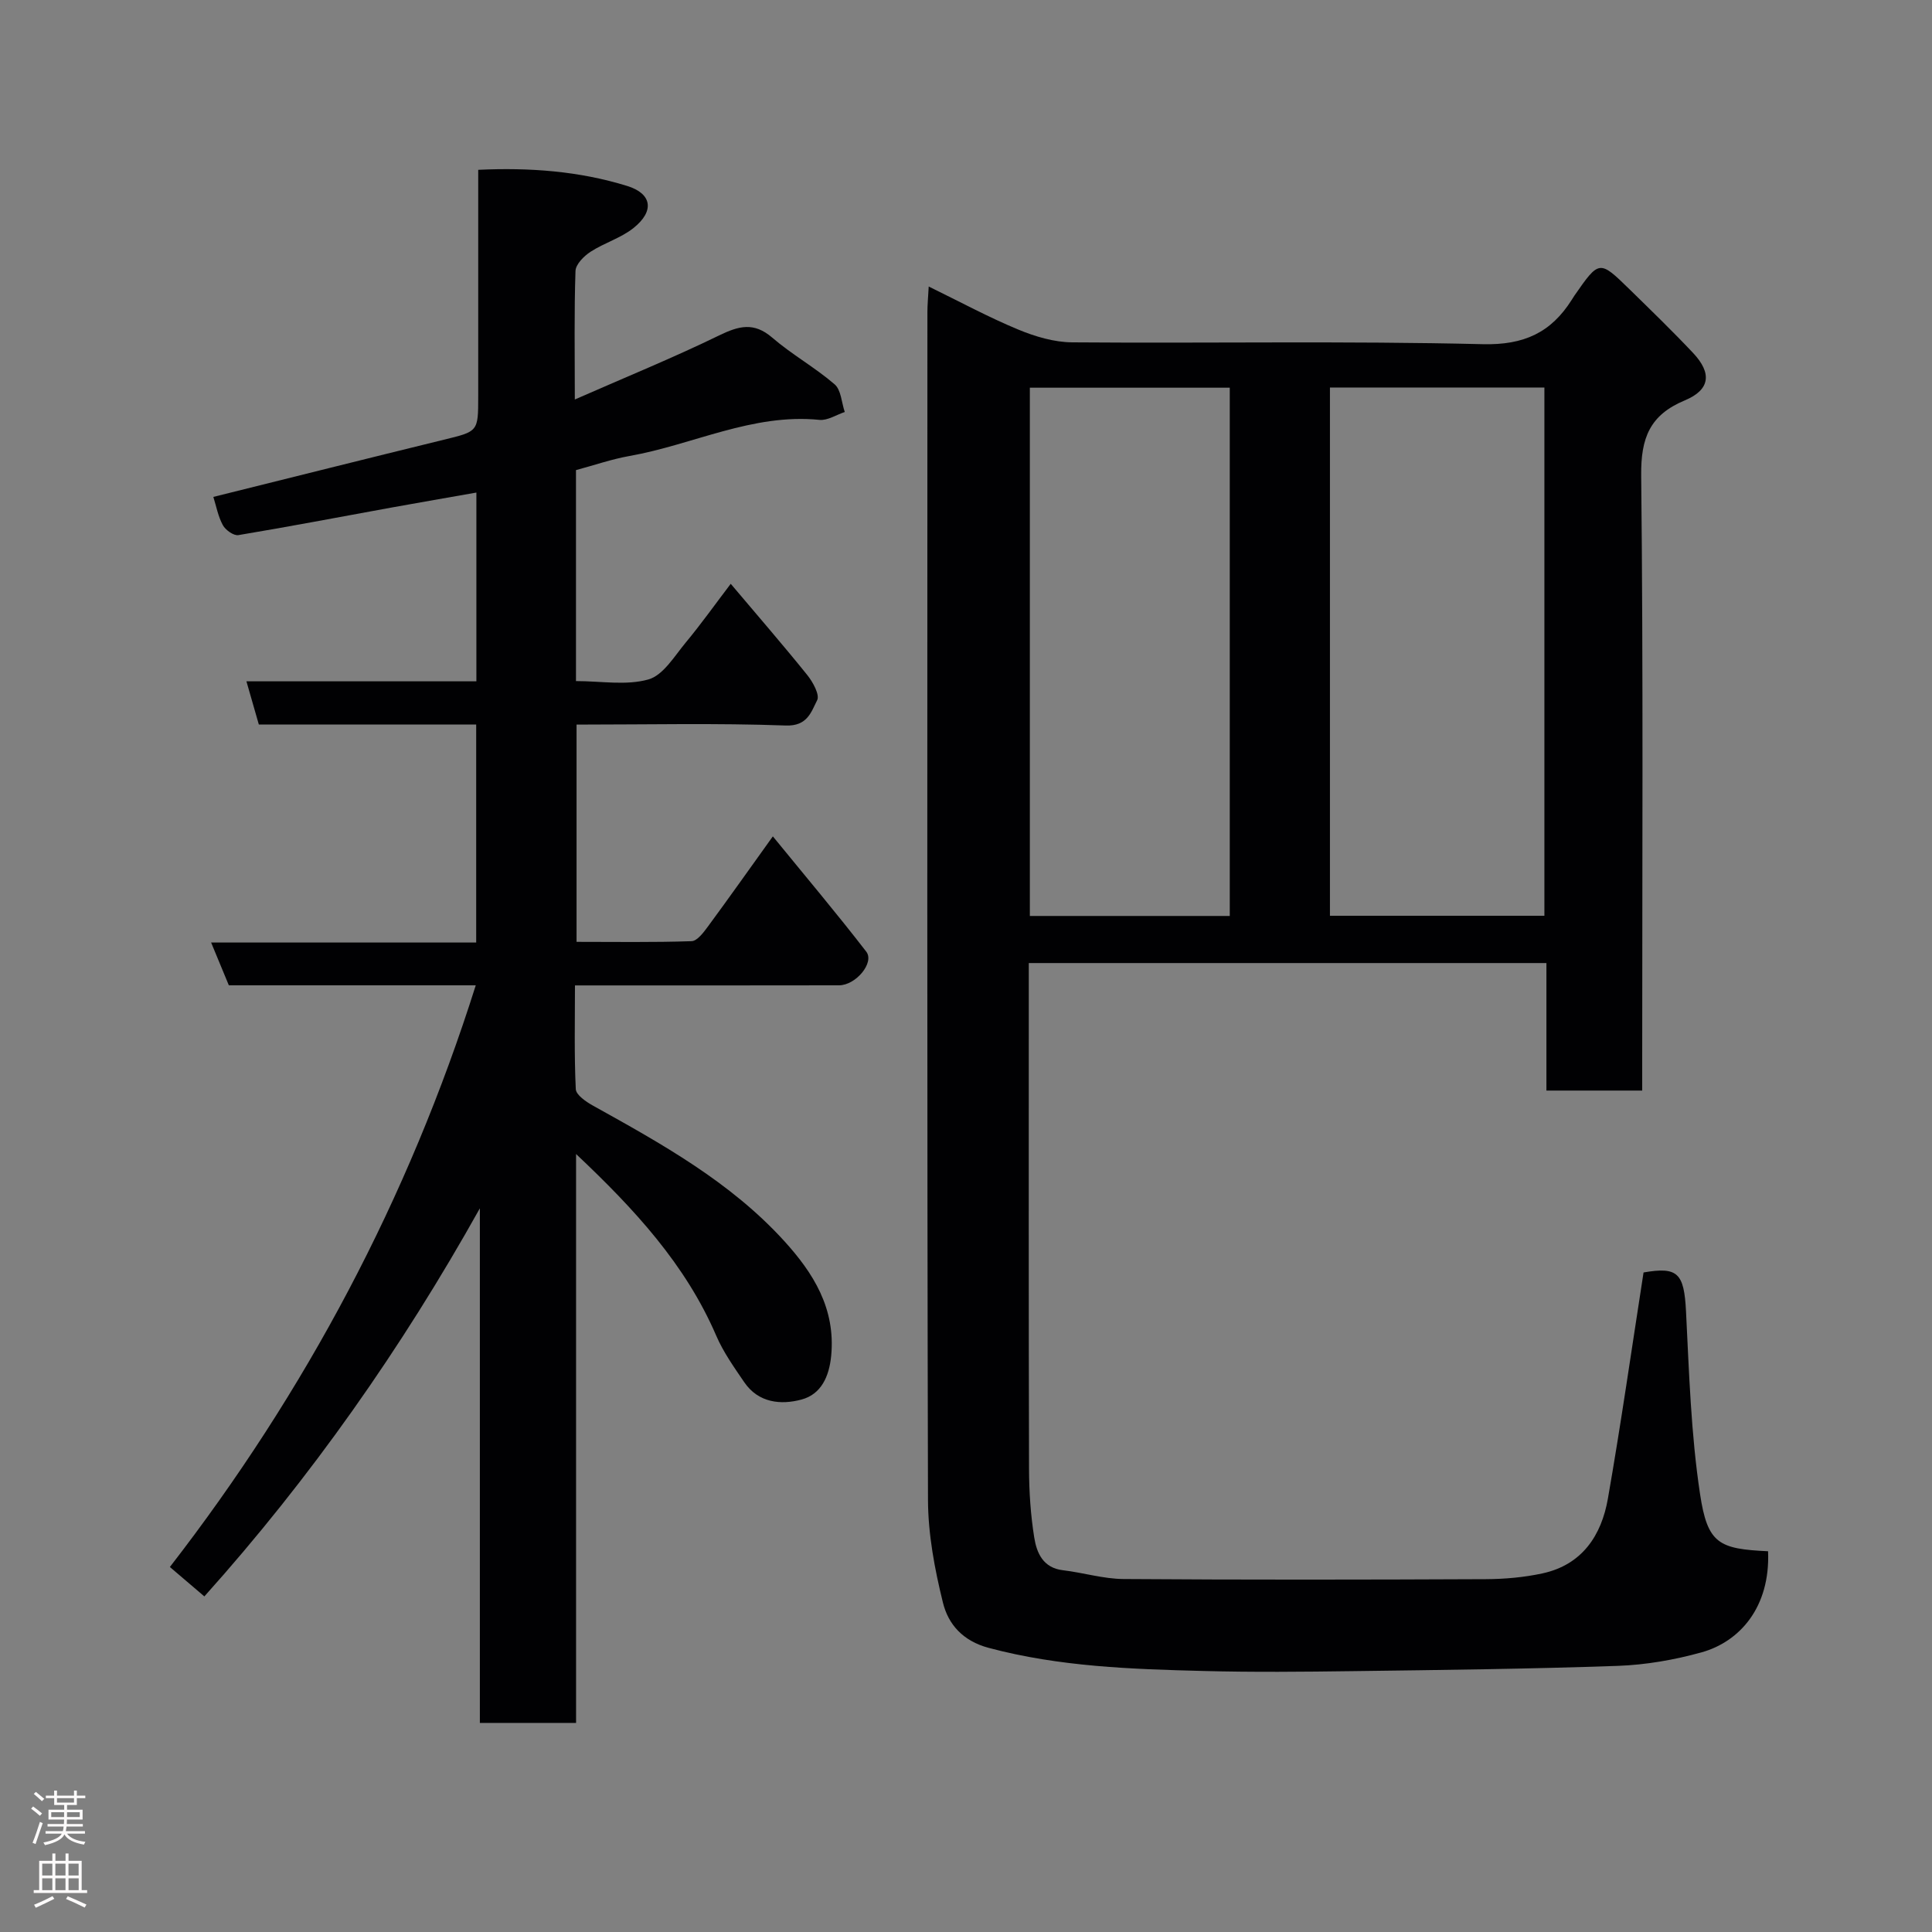 <svg enable-background="new 0 0 400 400" viewBox="0 0 400 400" xmlns="http://www.w3.org/2000/svg"><rect x="0" y="0" width="400" height="400" fill="#808080" stroke="none"/><path d="m340 225.79c-6.92 0-13.19 0-19.83 0 0-8.81 0-17.41 0-26.4-35.75 0-71.13 0-107.17 0v5.21c0 33.16-.04 66.32.05 99.48.01 4.76.33 9.57 1.08 14.26.51 3.18 1.83 6.28 5.94 6.76 4.2.5 8.37 1.79 12.55 1.82 24.99.18 49.99.14 74.98.03 3.93-.02 7.93-.37 11.76-1.2 8.2-1.78 12.21-7.85 13.54-15.49 2.7-15.45 4.92-31 7.38-46.81 7.08-1.23 8.39.12 8.79 8.03.64 12.65 1.02 25.38 2.91 37.87 1.55 10.28 3.9 11.34 14.08 11.82.49 11.65-5.94 18.75-13.77 20.93-5.61 1.56-11.52 2.59-17.33 2.8-18.25.64-36.52.85-54.79 1.09-10.33.14-20.67.24-30.99-.03-14.93-.38-29.84-.88-44.46-4.78-5.37-1.43-8.39-4.86-9.5-9.39-1.71-6.93-3.07-14.16-3.09-21.27-.21-81.98-.13-163.96-.12-245.94 0-1.44.14-2.88.27-5.26 6.53 3.19 12.39 6.36 18.51 8.9 3.52 1.46 7.47 2.64 11.23 2.66 28.33.22 56.66-.31 84.97.38 8.55.21 14.14-2.41 18.43-9.2.18-.28.35-.56.53-.83 5.15-7.41 5.18-7.43 11.38-1.38 4.46 4.36 8.94 8.7 13.21 13.23 3.93 4.18 3.55 7.61-1.71 9.81-7.27 3.03-9.12 7.79-9.04 15.54.44 40.49.21 80.98.21 121.47zm-64.65-145.56v109.37h44.4c0-36.65 0-72.9 0-109.37-14.86 0-29.45 0-44.4 0zm-62.13 109.41h41.39c0-36.73 0-73.09 0-109.37-13.99 0-27.58 0-41.39 0z" fill="#010103"/><path d="m98.59 150.01c-15.18 0-30.13 0-45 0-.89-3.09-1.68-5.85-2.57-8.95h47.61c0-13 0-25.73 0-39.08-5.88 1.04-11.72 2.04-17.56 3.1-10.57 1.92-21.13 3.95-31.72 5.71-.97.16-2.66-1.05-3.21-2.06-.99-1.81-1.37-3.96-1.97-5.85 15.94-3.96 31.82-7.95 47.72-11.84 7.09-1.73 7.12-1.64 7.12-8.96 0-15.47 0-30.94 0-46.92 10.68-.5 20.92.27 30.84 3.34 5.17 1.6 5.68 5.22 1.32 8.7-2.61 2.09-6.07 3.08-8.91 4.93-1.37.89-3.06 2.59-3.11 3.97-.29 8.48-.14 16.97-.14 26.61 10.4-4.57 20.29-8.6 29.87-13.26 4.08-1.98 7.2-2.83 11.01.46 4.06 3.5 8.85 6.16 12.91 9.66 1.35 1.16 1.43 3.78 2.1 5.73-1.75.58-3.56 1.8-5.24 1.63-13.88-1.39-26.2 5.16-39.34 7.48-3.68.65-7.25 1.9-11.07 2.92v43.68c5.18 0 10.41.96 15-.34 3.05-.86 5.37-4.8 7.71-7.62 3.23-3.89 6.16-8.02 9.33-12.18 5.51 6.53 10.79 12.61 15.84 18.88 1.17 1.45 2.63 4.11 2.05 5.23-1.23 2.39-1.99 5.4-6.51 5.23-14.3-.52-28.62-.19-43.3-.19v44.98c7.94 0 15.88.13 23.81-.14 1.17-.04 2.47-1.79 3.37-3.01 4.35-5.9 8.58-11.89 13.46-18.69 6.68 8.19 13.18 15.89 19.34 23.87 1.75 2.27-2.16 6.97-5.65 6.97-16.33.03-32.66.02-48.99.02-1.65 0-3.31 0-5.67 0 0 7.3-.17 14.4.17 21.47.06 1.22 2.14 2.63 3.58 3.43 14.2 7.89 28.42 15.78 39.53 27.97 6.09 6.68 10.7 14.04 9.77 23.79-.42 4.37-2.11 7.98-6.11 9.07-4.28 1.17-8.97.72-11.9-3.59-2.11-3.1-4.33-6.22-5.8-9.64-6.35-14.73-16.89-26.16-29.01-37.59v117.78c-6.9 0-13.17 0-19.92 0 0-35.41 0-70.97 0-106.54-16.2 28.99-35.03 55.8-57.04 80.35-2.15-1.84-4.52-3.86-7.14-6.09 28.09-36.27 49.38-76.26 63.33-120.43-17.14 0-33.95 0-51.12 0-1.17-2.82-2.32-5.6-3.67-8.86h54.88c0-15.01 0-29.72 0-45.13z" fill="#010103"/><g fill="#fcfafa"><path d="m6.44 374.46.42-.45c.65.47 1.27.95 1.85 1.44l-.45.49c-.65-.56-1.25-1.06-1.82-1.48m.93 7.33-.63-.26c.55-1.36 1.05-2.8 1.52-4.33.19.1.38.19.59.27-.46 1.29-.95 2.73-1.48 4.32m-.38-10.38.44-.42c.43.34 1.01.82 1.74 1.44l-.49.49c-.53-.51-1.09-1.01-1.69-1.51m2.5.35h1.72v-1.04h.59v1.04h3.52v-1.04h.59v1.04h1.75v.53h-1.75v1.42h-2.03v.97h3.22v2.03h-3.24c0 .35-.01.66-.03.93h3.32v.53h-3.37c-.03.27-.08.58-.15.94h3.96v.53h-3.71c.67.92 1.93 1.48 3.79 1.68-.13.24-.23.44-.29.59-2.13-.38-3.48-1.08-4.04-2.12-.43.97-1.77 1.72-4.03 2.23-.09-.19-.2-.37-.33-.55 2.1-.42 3.37-1.03 3.81-1.83h-3.36v-.53h3.58c.08-.29.13-.61.16-.94h-3.33v-.53h3.39c.02-.27.04-.58.04-.93h-3.23v-2.03h3.25v-.97h-2.07v-1.42h-1.73zm1.12 3.44v1h2.65c.01-.3.02-.44.01-.4v-.25-.35zm1.19-2h3.52v-.91h-3.52zm4.71 2h-2.63v.59c0 .16-.01.28-.01.4h2.64z"/><path d="m13.56 383.74h.63v1.52h2.72v6.07h1.13v.6h-11.06v-.6h1.13v-6.07h2.73v-1.52h.63v1.52h2.1v-1.52zm-2.69 8.83.38.56c-1.24.63-2.53 1.25-3.85 1.85-.1-.21-.21-.42-.34-.63 1.36-.55 2.63-1.15 3.81-1.78m-2.13-4.27h2.1v-2.45h-2.1zm0 3.04h2.1v-2.46h-2.1zm2.72-3.04h2.1v-2.45h-2.1zm0 3.04h2.1v-2.46h-2.1zm6.07 3.6c-1.41-.71-2.7-1.3-3.86-1.78l.35-.56c1.45.62 2.75 1.19 3.88 1.72zm-1.25-9.09h-2.1v2.45h2.1zm-2.09 5.49h2.1v-2.46h-2.1z"/></g></svg>